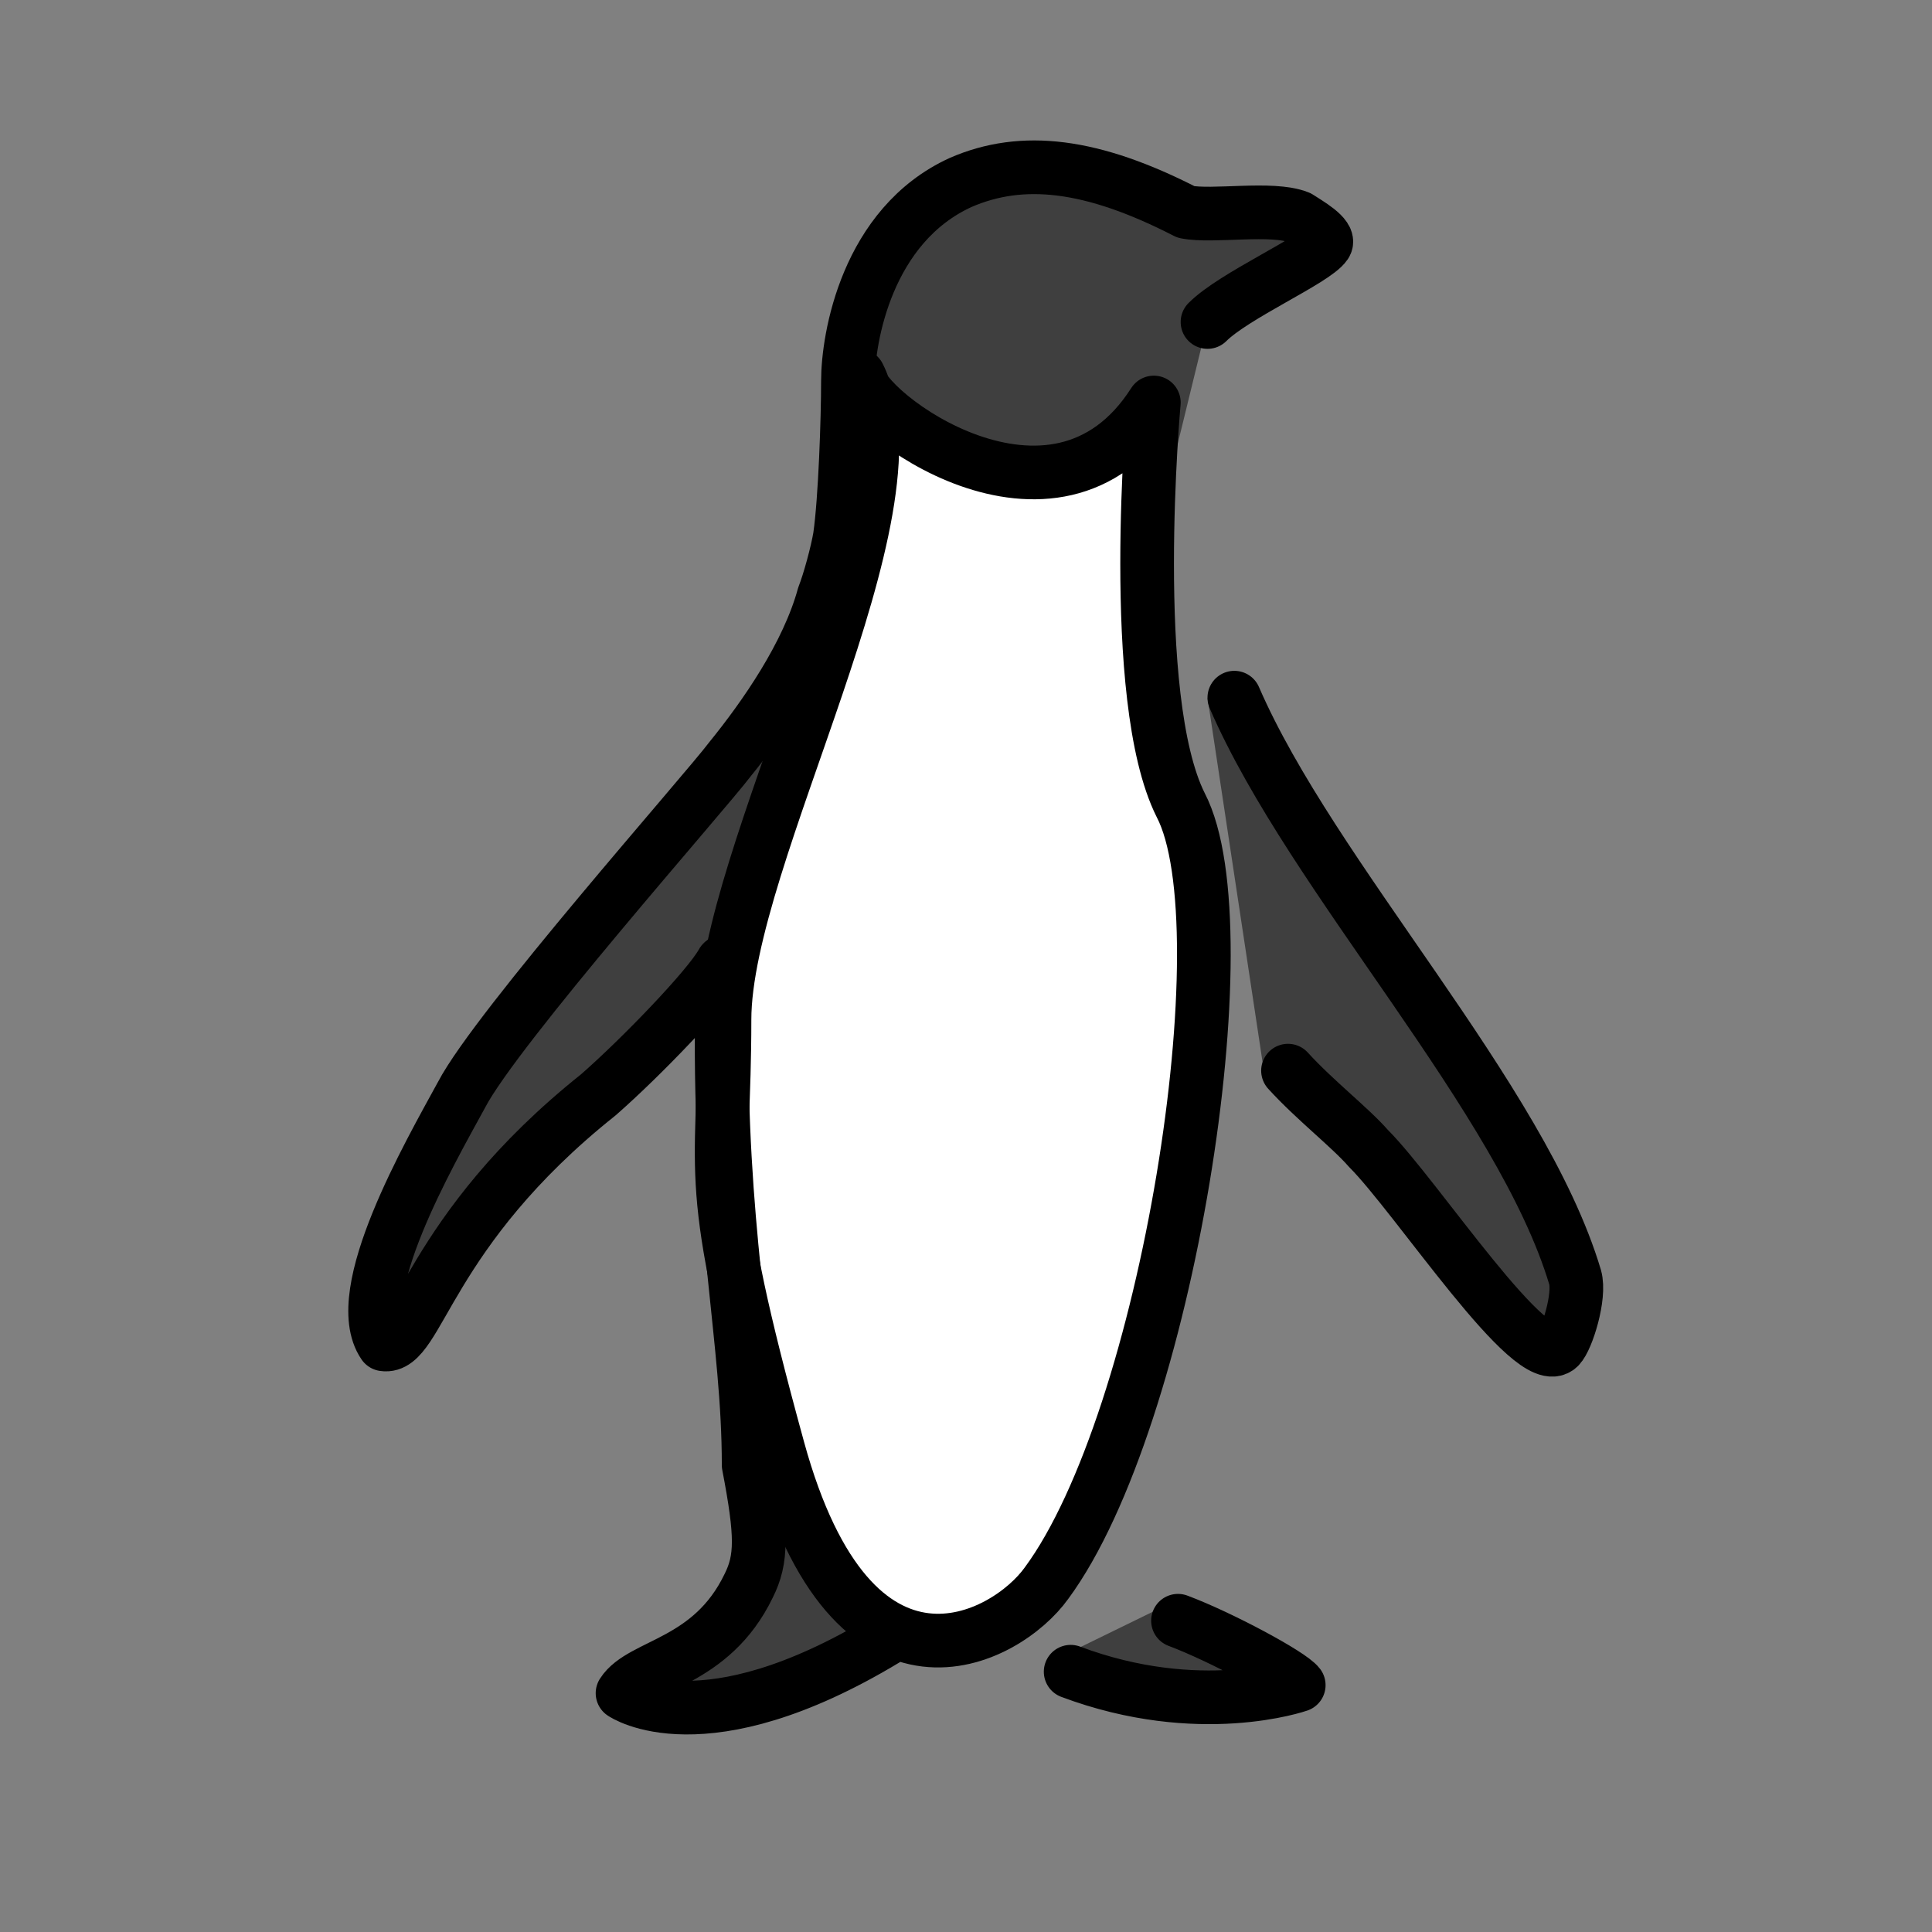 <?xml version="1.0" encoding="utf-8"?>
<!-- Generator: Adobe Illustrator 19.1.0, SVG Export Plug-In . SVG Version: 6.00 Build 0)  -->
<svg version="1.1" id="emoji" xmlns="http://www.w3.org/2000/svg" xmlns:xlink="http://www.w3.org/1999/xlink" x="0px" y="0px"
	 viewBox="0 0 72 72" enable-background="new 0 0 72 72" xml:space="preserve">
<rect x="0" y="0" width="72" height="72" fill="#808080" stroke="none"/>
<g id="_xD83D__xDC27_">
	<path fill="#3F3F3F" d="M45,12c1-1,4-2.3,4.4-2.9c0.2-0.3-0.7-0.8-1-1c-1-0.4-3.2,0-4.2-0.2c-3.5-1.8-6.1-2.1-8.4-1.1
		c-3.5,1.6-4.2,5.8-4.2,7.4c0,1.4-0.1,4.4-0.3,5.8c-0.1,0.6-0.4,1.7-0.6,2.2c-0.6,2.2-2.2,4.5-3.5,6.1c-0.9,1.2-8.7,10-10,12.5
		c-1.2,2.2-4.2,7.4-2.9,9.3c1.3,0.2,1.6-4.2,8-9.3c1.6-1.4,4.1-4,4.6-4.9c0.2-0.4,0,1.5,0,2c-0.1,7.9,1,12,1,16.7
		c0.5,2.6,0.5,3.5,0,4.5c-1.4,2.9-4,2.9-4.7,4c0,0,3,2.1,9.8-2 M47.1,39.9c1.1,1.1,2.5,2.1,3.2,2.9c1.9,1.8,6.6,8.4,7.6,7.4
		c0.3-0.3,0.9-1.9,0.7-2.6C56.6,40.9,48.1,32.7,45,26 M39,62c5.5,2.1,9.4,0.6,9.4,0.6c-0.3-0.4-3.4-2-5.1-2.7"/>
	
		<path fill="#FFFFFF" stroke="#000000" stroke-width="2" stroke-linecap="round" stroke-linejoin="round" stroke-miterlimit="10" d="
		M32,14c0,1.3,7.3,6.8,11,1c0,0-1,11,1,15c2.4,4.6-0.5,22.9-5,29c-1.5,2.1-7.2,5.2-10-5s-2-9.9-2-16S34.5,19,32,14z"/>
	<path fill="none" stroke="#000000" stroke-width="2" stroke-linecap="round" stroke-linejoin="round" stroke-miterlimit="10" d="
		M45,12c1-1,4-2.3,4.4-2.9c0.2-0.3-0.7-0.8-1-1c-1-0.4-3.2,0-4.2-0.2c-3.5-1.8-6.1-2.1-8.4-1.1c-3.5,1.6-4.2,5.8-4.2,7.4
		c0,1.4-0.1,4.4-0.3,5.8c-0.1,0.6-0.4,1.7-0.6,2.2c-0.6,2.2-2.2,4.5-3.5,6.1c-0.9,1.2-8.7,10-10,12.5c-1.2,2.2-4.2,7.4-2.9,9.3
		c1.3,0.2,1.6-4.2,8-9.3c1.6-1.4,4.1-4,4.6-4.9c0.2-0.4,0,1.5,0,2c-0.1,7.9,1,12,1,16.7c0.5,2.6,0.5,3.5,0,4.5c-1.4,2.9-4,2.9-4.7,4
		c0,0,3,2.1,9.8-2 M48,39.9c1,1.1,2.3,2.1,3,2.9c1.8,1.8,6.1,8.4,7.1,7.4c0.3-0.3,0.8-1.9,0.6-2.6C56.7,40.9,48.9,32.7,46,26
		 M39.9,62.3c4.8,1.8,8.5,0.5,8.5,0.5c-0.3-0.4-2.9-1.8-4.5-2.4"/>
</g>
</svg>
